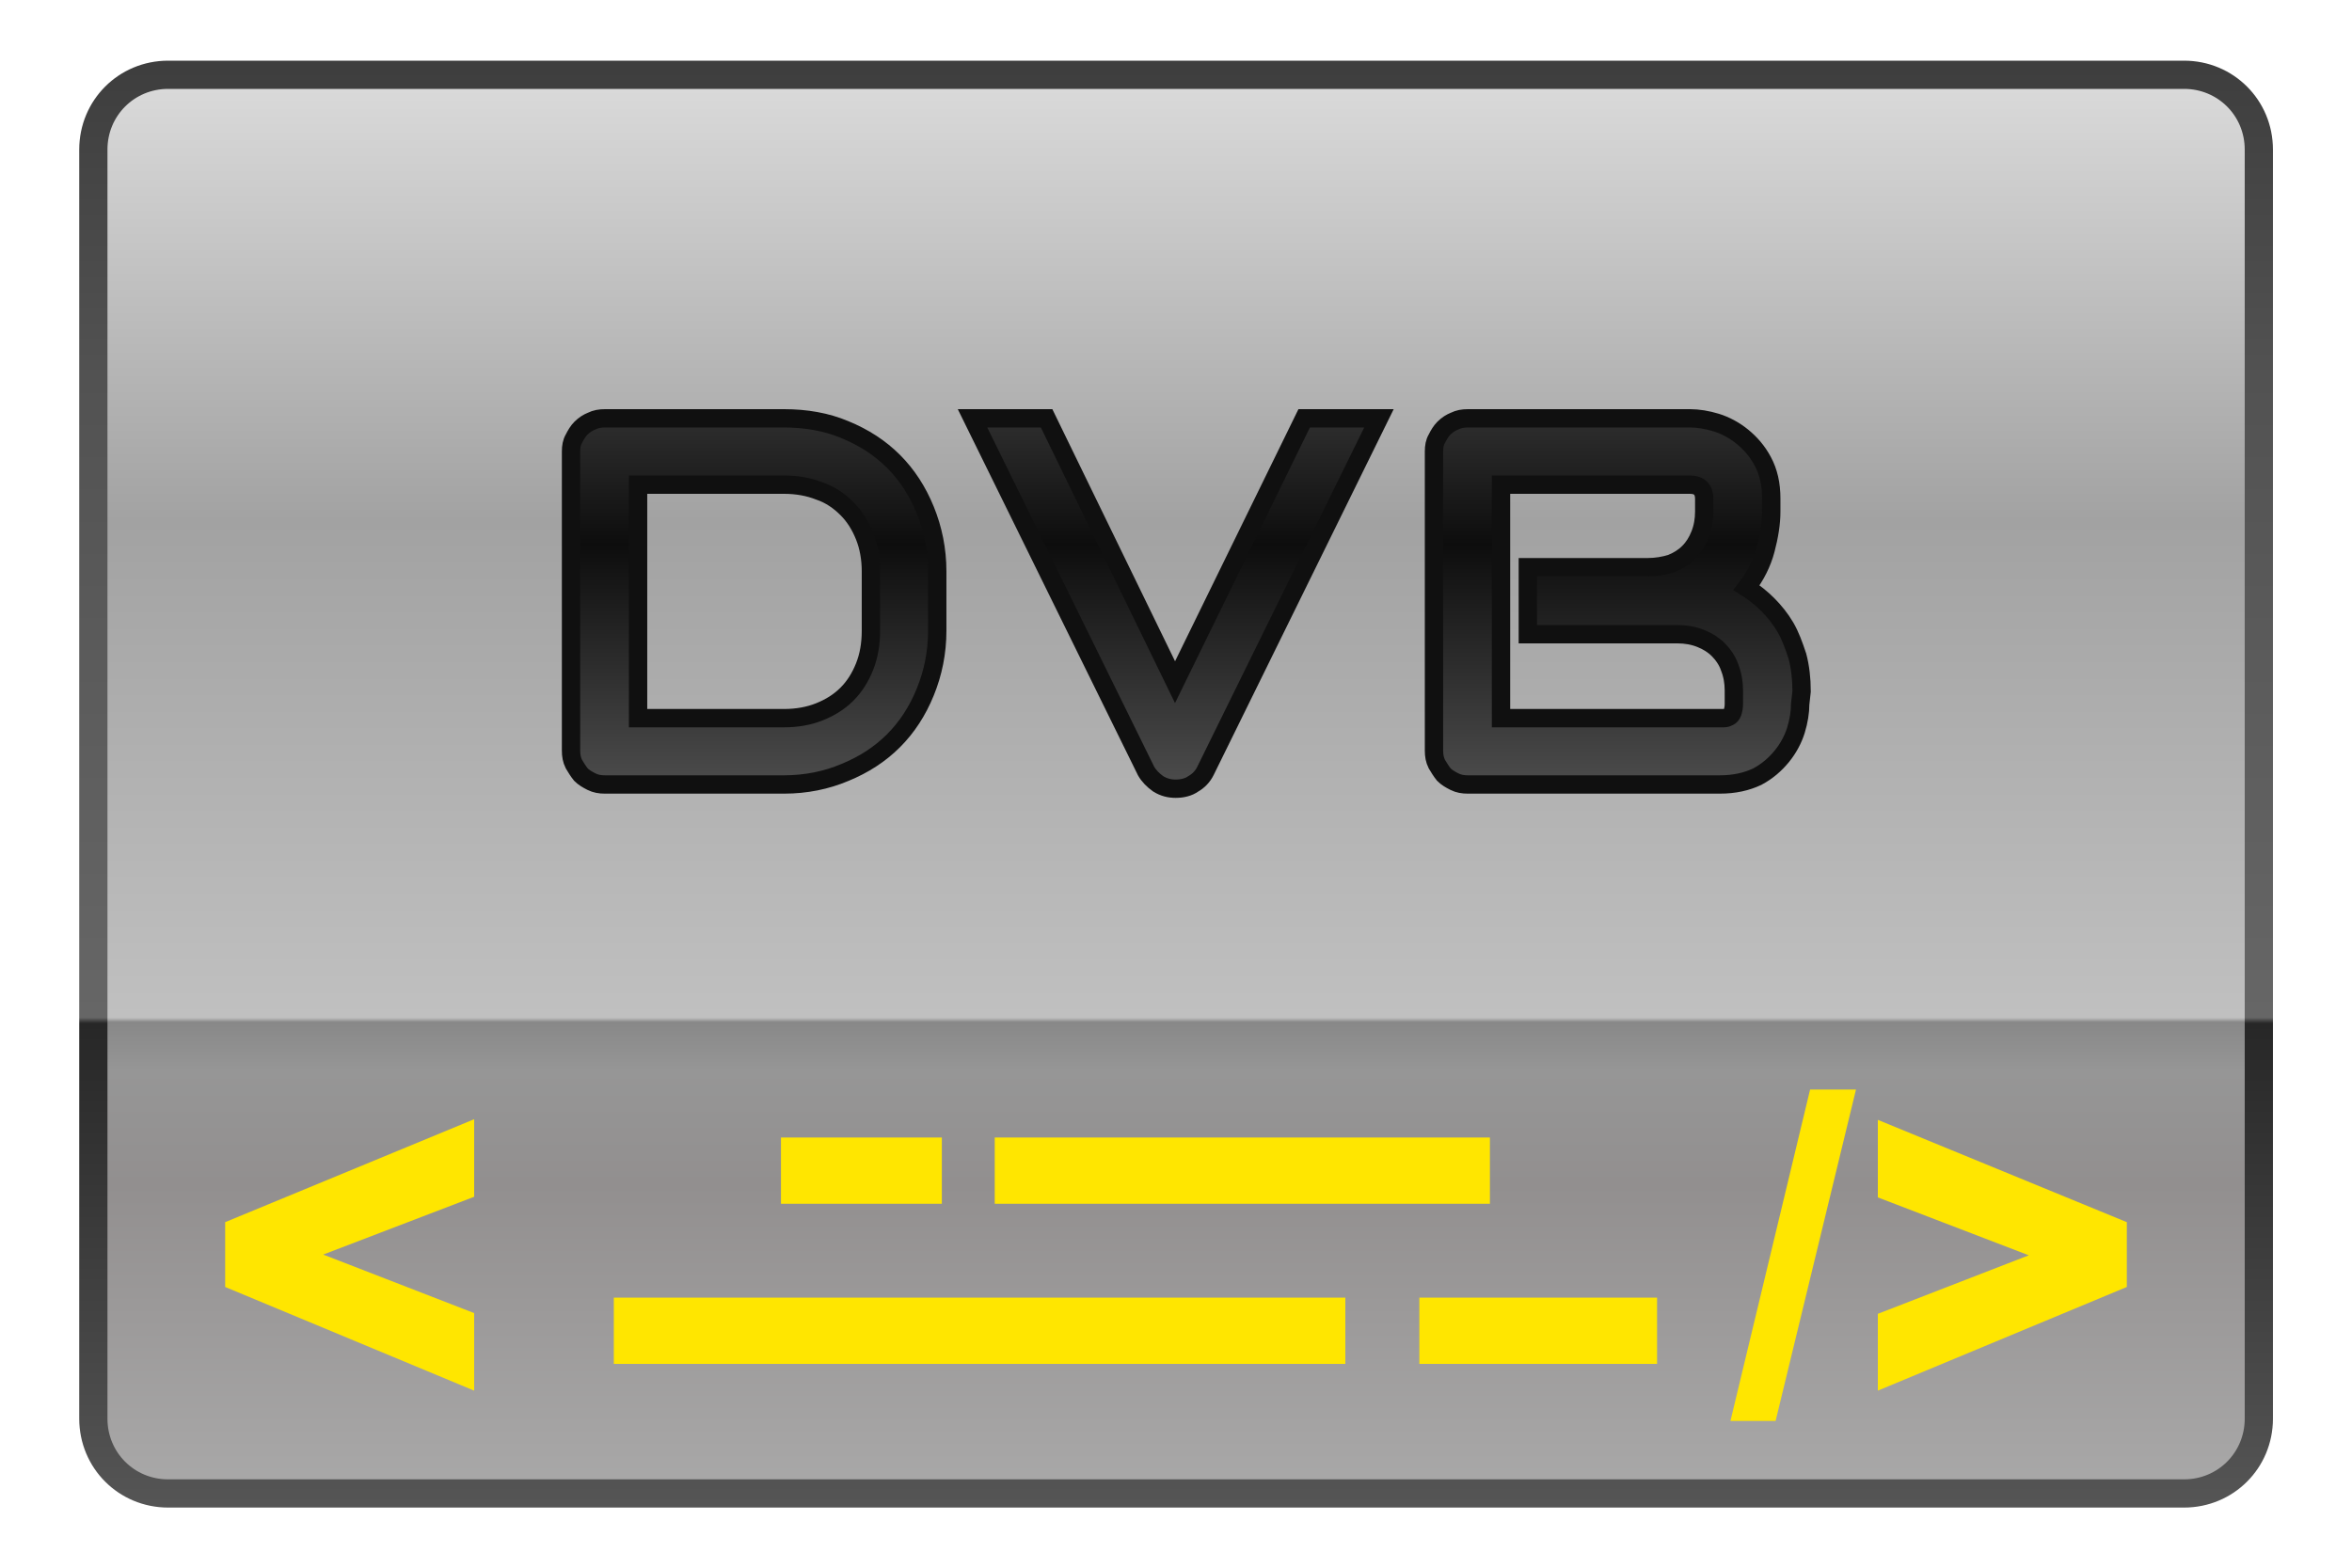 <svg height="150" viewBox="0 0 225 150" width="225" xmlns="http://www.w3.org/2000/svg"><linearGradient id="a" gradientUnits="userSpaceOnUse" spreadMethod="reflect" x1="18.25" x2="18.25" y1="22.26" y2="1.26"><stop offset="0" stop-color="#afafaf"/><stop offset=".26" stop-color="#928f8f"/><stop offset=".337" stop-color="#969696"/><stop offset=".37" stop-color="#888"/><stop offset=".373" stop-color="#c0c0c0"/><stop offset=".708" stop-color="#a2a2a2"/><stop offset="1" stop-color="#d9d9d9"/></linearGradient><linearGradient id="b" gradientUnits="userSpaceOnUse" x1="4.83" x2="4.83" y1=".96" y2="21.77"><stop offset="0" stop-color="#3e3e3e"/><stop offset=".211" stop-color="#525252"/><stop offset=".647" stop-color="#666"/><stop offset=".651" stop-color="#272727"/><stop offset="1" stop-color="#585858"/></linearGradient><linearGradient id="c" gradientUnits="userSpaceOnUse" spreadMethod="reflect" x1="16.67" x2="16.67" y1="11.34" y2="7.72"><stop offset="0" stop-color="#505050"/><stop offset="1" stop-color="#0d0d0d"/></linearGradient><path d="m2.38 1.06h28.57c.59 0 1.06.47 1.06 1.06v17.99c0 .59-.47 1.06-1.06 1.06h-28.57c-.59 0-1.06-.47-1.06-1.06v-17.99c0-.59.47-1.06 1.06-1.06zm0 0" fill="url(#a)" stroke="url(#b)" stroke-width=".4" transform="matrix(6.75 0 0 6.75 .02 0)"/><g fill="#ffe600"><path d="m74.71 108.84h15.39v6.34h-15.39zm0 0"/><path d="m135.78 124.16h22.74v6.34h-22.74zm0 0"/><path d="m95.16 108.84h47.37v6.34h-47.37zm0 0"/><path d="m58.72 124.16h69.98v6.34h-69.98zm0 0"/><path d="m173.16 104.25-7.62 31.71h4.32l7.69-31.71zm6.48 2.9v7.42l14.44 5.54-14.44 5.6v7.35l23.82-9.92v-6.2zm-134.28-.06-23.82 9.85v6.2l23.82 9.92v-7.42l-14.44-5.6 14.44-5.53zm0 0"/></g><g fill="url(#c)" stroke="#101010" stroke-width=".26"><path d="m13.28 8.94c0 .31-.06.6-.17.87s-.26.5-.45.69-.42.34-.69.45c-.26.11-.55.17-.86.17h-2.54c-.07 0-.13-.01-.19-.04s-.11-.06-.15-.1c-.04-.05-.07-.1-.1-.15-.03-.06-.04-.12-.04-.19v-4.24c0-.07.01-.13.04-.18.03-.06.06-.11.1-.15.05-.05.1-.08.15-.1.06-.03.12-.04.19-.04h2.54c.31 0 .6.05.86.16.27.11.5.26.69.45s.34.42.45.69.17.56.17.87zm-.94-.84c0-.18-.03-.35-.09-.5s-.14-.28-.25-.39-.24-.2-.39-.25c-.15-.06-.32-.09-.5-.09h-2.07v3.31h2.07c.18 0 .35-.03.5-.09s.28-.14.39-.25.19-.24.25-.39.09-.32.09-.51zm0 0" transform="matrix(6.75 0 0 6.75 .02 0)"/><path d="m19.54 5.93-2.46 5c-.04.08-.1.14-.17.18-.07.05-.16.07-.25.07s-.17-.02-.25-.07c-.07-.05-.13-.11-.17-.18l-2.46-5h1.05l1.82 3.74 1.83-3.74zm0 0" transform="matrix(6.75 0 0 6.75 .02 0)"/><path d="m25.51 9.98c0 .11-.02.24-.06.37s-.11.26-.2.37-.2.21-.35.29c-.15.07-.32.11-.53.11h-3.57c-.07 0-.13-.01-.19-.04s-.11-.06-.15-.1c-.04-.05-.07-.1-.1-.15-.03-.06-.04-.12-.04-.19v-4.24c0-.07.01-.13.04-.18.03-.06.06-.11.1-.15.05-.05.1-.08.15-.1.06-.03.12-.04.19-.04h3.15c.11 0 .24.02.37.06s.26.11.37.2.21.2.29.35.12.32.12.53v.18c0 .17-.03.35-.08.54s-.14.37-.27.54c.11.07.21.15.3.24s.18.2.25.32.12.26.17.41c.04.15.06.32.06.5zm-.94-.19c0-.12-.02-.23-.06-.33-.03-.09-.09-.18-.16-.25s-.15-.12-.25-.16-.21-.06-.33-.06h-2.12v-.95h1.7c.12 0 .23-.02.33-.05.1-.04.18-.09.25-.16s.12-.15.16-.25.06-.21.06-.33v-.18c0-.13-.07-.2-.2-.2h-2.68v3.31h3.1.06c.03 0 .05-.01.07-.02s.04-.03.05-.06.02-.07.02-.12zm0 0" transform="matrix(6.75 0 0 6.75 .02 0)"/></g></svg>